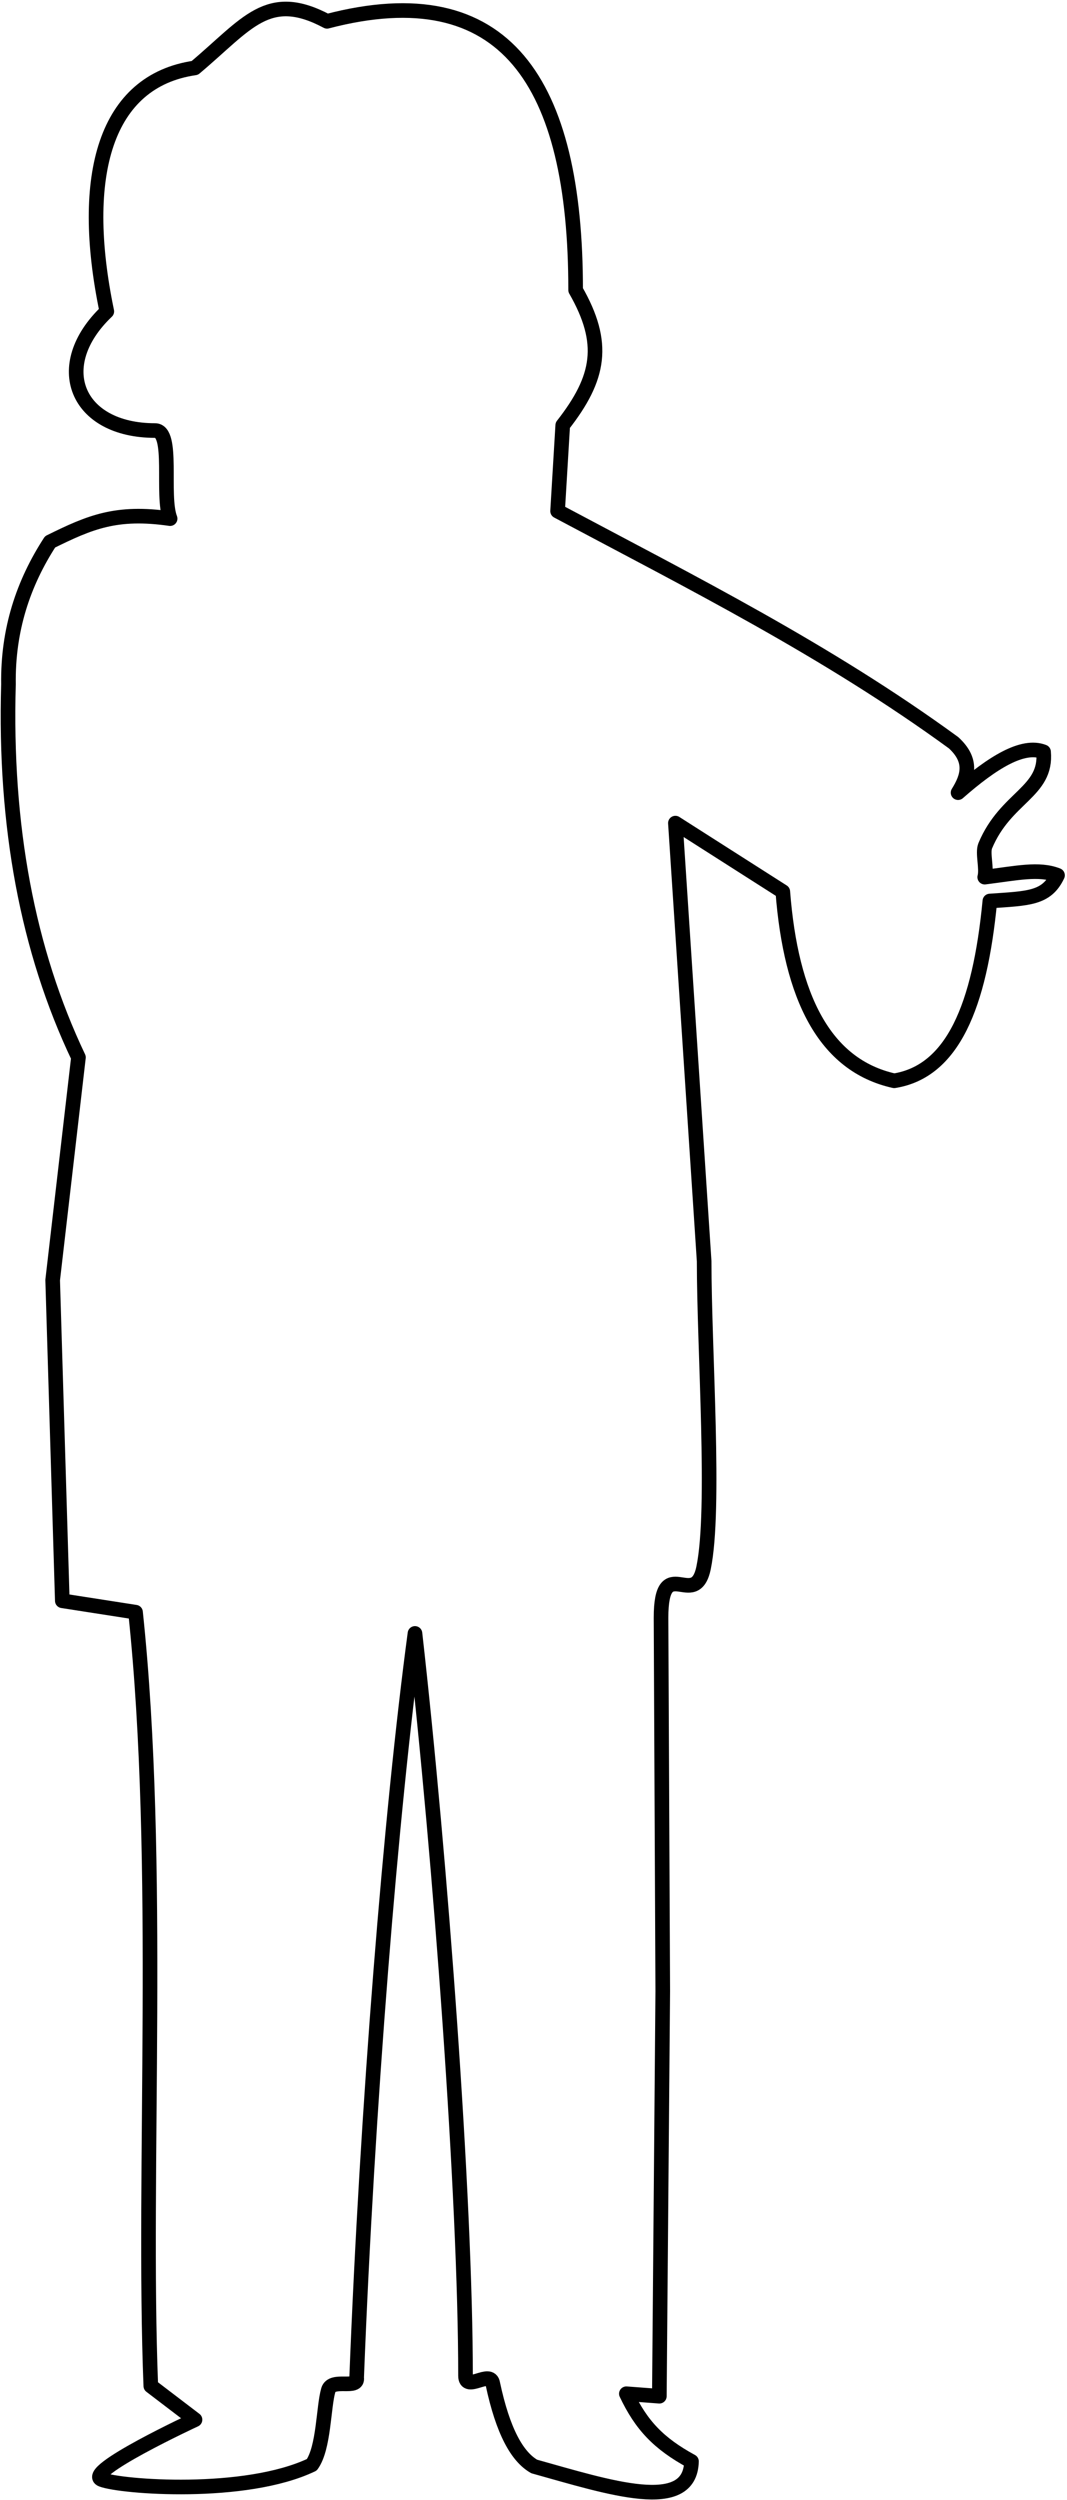 <?xml version="1.0" encoding="UTF-8" standalone="no"?><!DOCTYPE svg PUBLIC "-//W3C//DTD SVG 1.1//EN" "http://www.w3.org/Graphics/SVG/1.1/DTD/svg11.dtd"><svg width="100%" height="100%" viewBox="0 0 146 342" version="1.1" xmlns="http://www.w3.org/2000/svg" xmlns:xlink="http://www.w3.org/1999/xlink" xml:space="preserve" xmlns:serif="http://www.serif.com/" style="fill-rule:evenodd;clip-rule:evenodd;stroke-linecap:round;stroke-linejoin:round;stroke-miterlimit:1.5;"><path id="Masseur" d="M44.75,2.916c24.441,-6.392 34.034,8.347 34.015,36.763c4.16,7.267 3.319,12.003 -1.764,18.494l-0.705,11.741c18.327,9.768 36.823,19.031 54.187,31.692c2.683,2.467 1.948,4.67 0.612,6.828c4.701,-4.132 8.848,-6.693 11.699,-5.583c0.502,5.52 -5.179,6.153 -7.979,12.843c-0.409,0.979 0.253,3.097 -0.073,4.296c4.384,-0.547 7.427,-1.247 9.96,-0.251c-1.501,3.188 -3.991,3.15 -9.256,3.516c-1.386,14.446 -5.118,23.318 -13.09,24.593c-9.58,-2.128 -14.131,-11.52 -15.244,-25.877l-14.696,-9.373l3.935,59.929c0,12.217 1.579,33.945 -0.079,41.948c-1.227,5.924 -5.822,-2.211 -5.822,6.832l0.237,51.071l-0.467,55.416l-4.514,-0.341c2.04,4.304 4.405,6.803 8.911,9.258c-0.173,7.231 -11.256,3.553 -21.521,0.693c-2.322,-1.331 -4.272,-4.766 -5.669,-11.338c-0.314,-1.979 -3.73,1.227 -3.729,-1.067c0.011,-24.195 -3.424,-70.603 -6.916,-101.554c-3.29,24.523 -6.549,64.898 -7.981,101.806c0.263,1.722 -3.373,-0.023 -3.876,1.699c-0.681,2.328 -0.588,7.894 -2.256,10.223c-9.127,4.353 -26.096,3.048 -28.76,2.02c-2.664,-1.028 12.774,-8.189 12.774,-8.189l-6.047,-4.611c-1.159,-29.253 1.536,-71.541 -2.091,-105.853l-10.019,-1.56l-1.32,-43.869l3.528,-30.463c-6.969,-14.647 -10.132,-31.672 -9.575,-51.023c-0.112,-7.506 2.044,-13.878 5.694,-19.503c5.475,-2.704 9.067,-4.235 16.424,-3.175c-1.24,-3.2 0.561,-12.05 -2.058,-12.05c-10.79,-0 -14.417,-8.853 -6.605,-16.296c-3.884,-18.686 -0.156,-31.538 12.045,-33.31c7.182,-6.037 9.966,-10.702 18.091,-6.375Z" style="fill:none;stroke:#000;stroke-width:2px;"/></svg>
